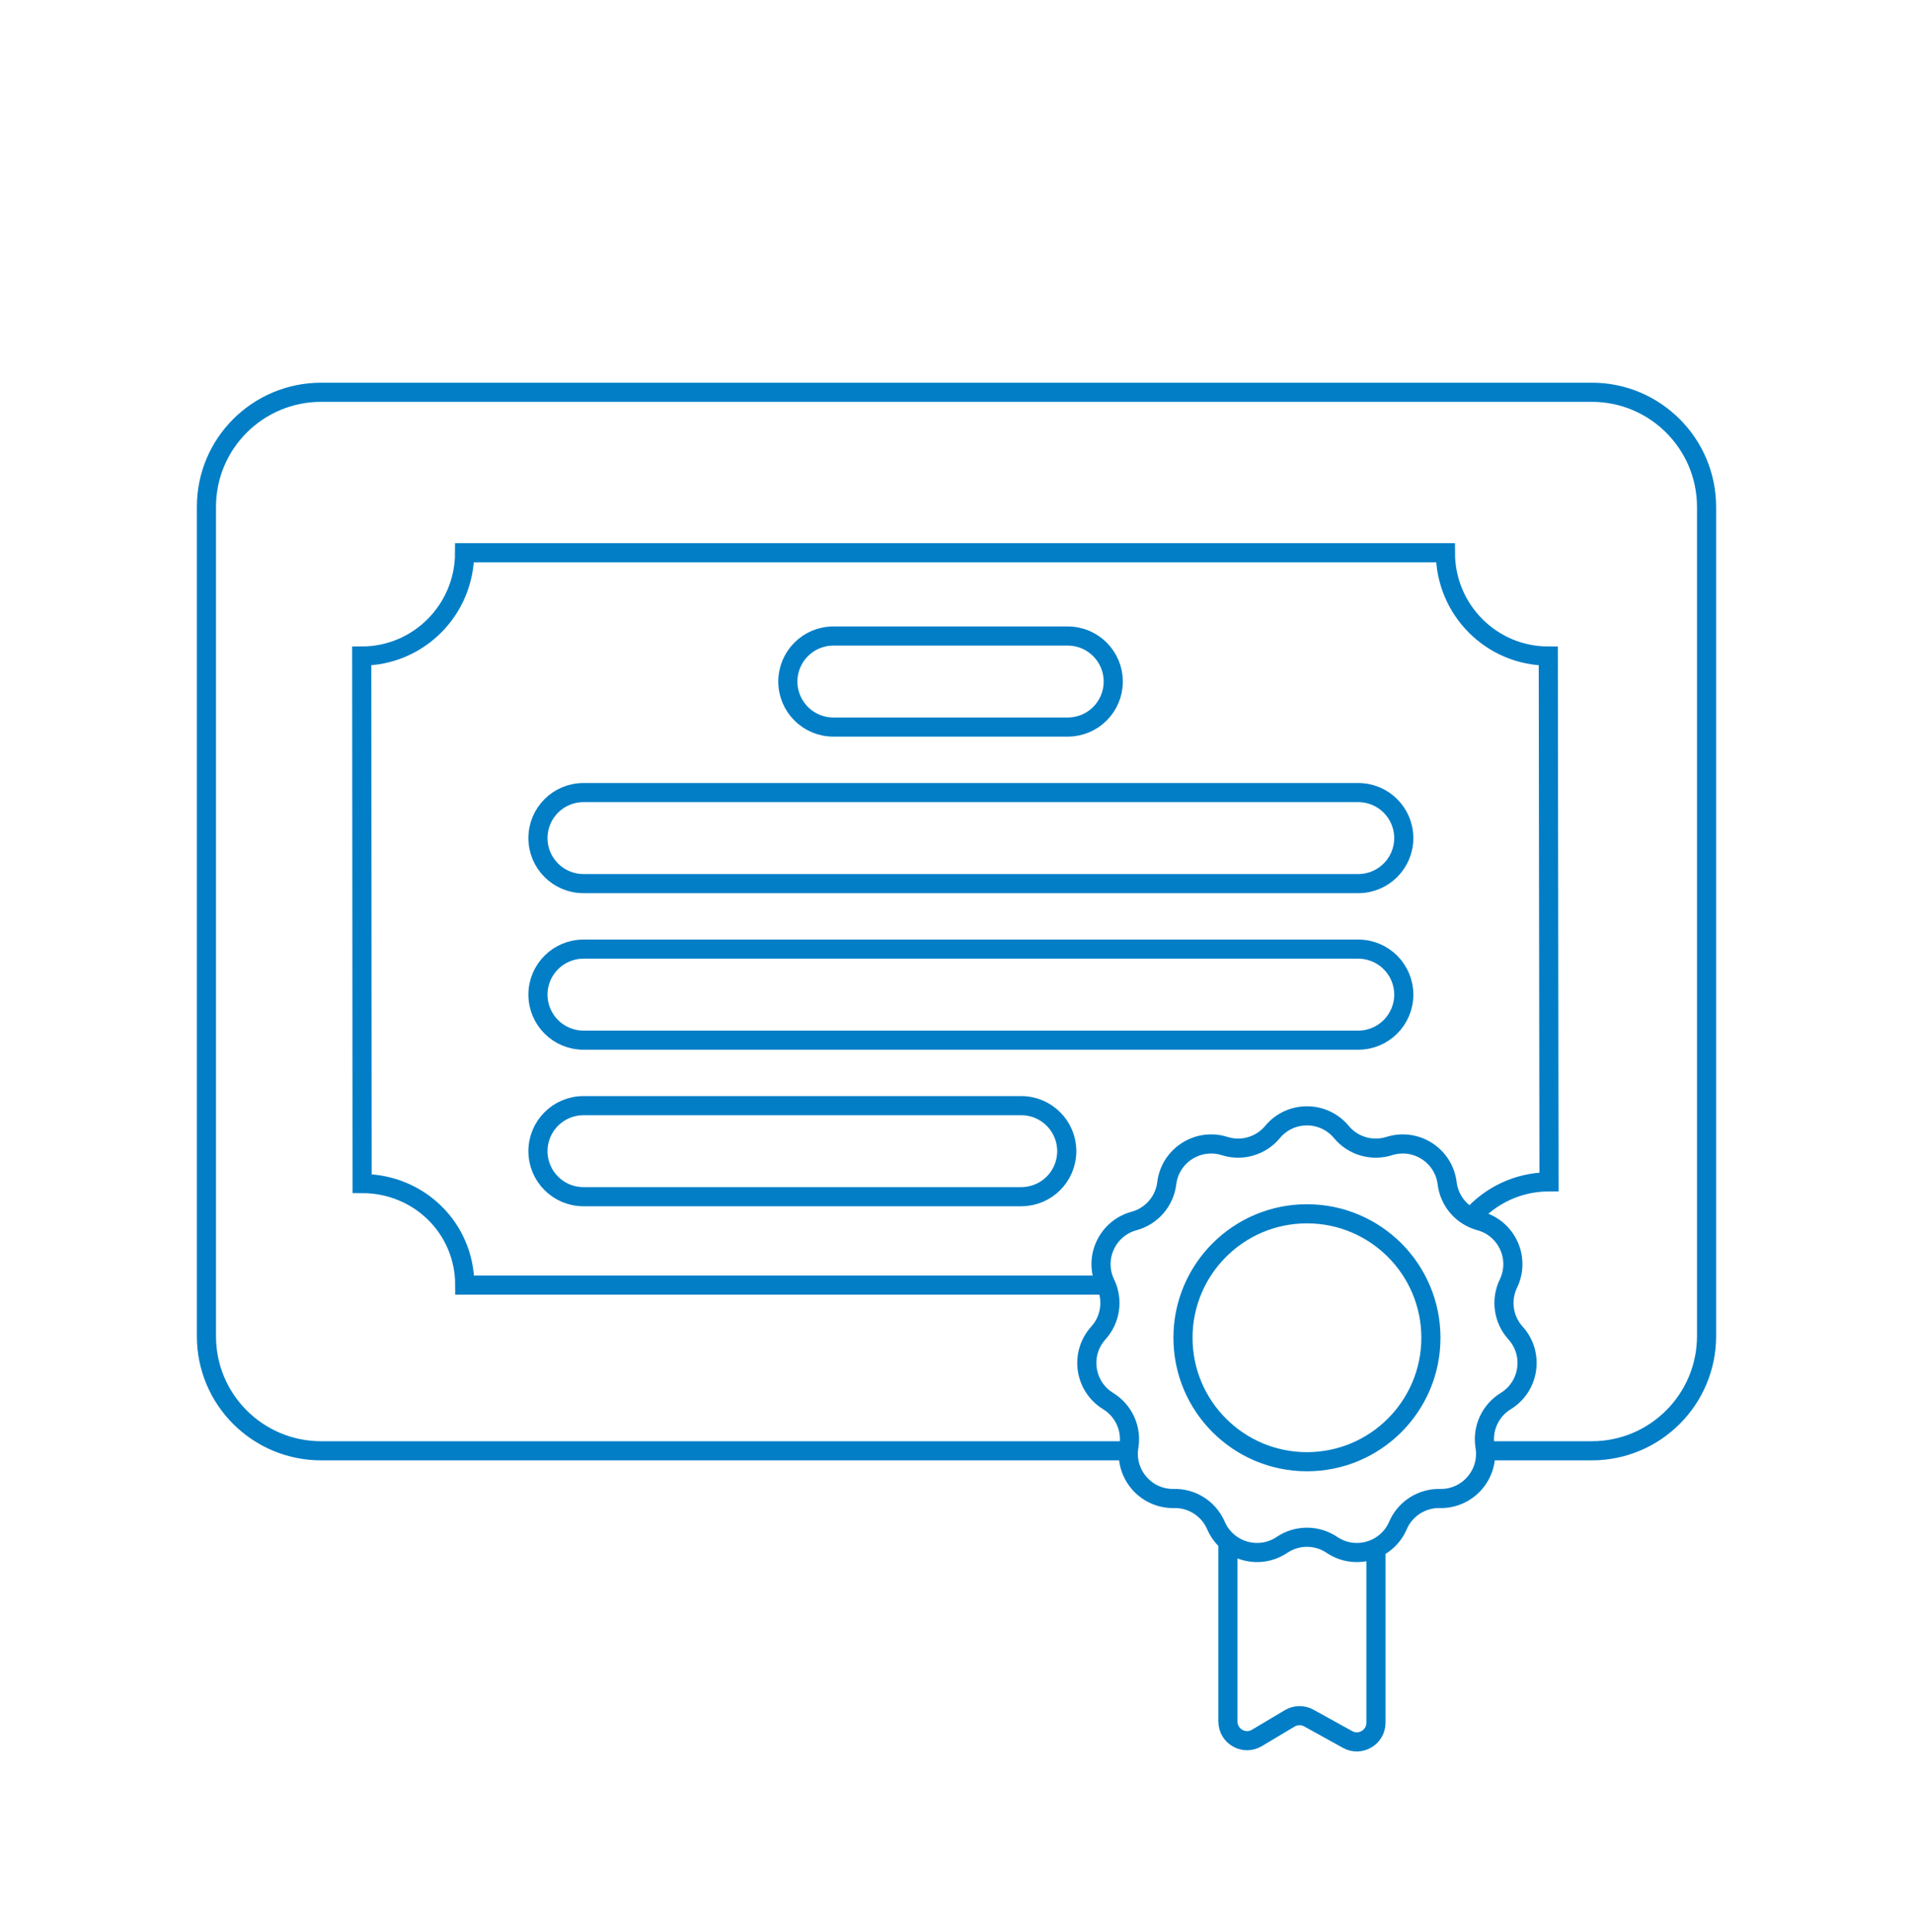 <svg width="100" height="101" viewBox="0 0 100 101" fill="none" xmlns="http://www.w3.org/2000/svg">
<path d="M77.693 75.844H83.209C86.523 75.844 89.209 73.157 89.209 69.844V26.507C89.209 23.194 86.523 20.507 83.209 20.507H16.791C13.477 20.507 10.791 23.182 10.791 26.496V69.856C10.791 73.17 13.477 75.844 16.791 75.844H58.892M76.919 63.621C77.91 62.495 79.362 61.784 80.973 61.784L80.935 34.296C77.965 34.296 75.558 31.879 75.558 28.896H24.286C24.286 31.879 21.878 34.296 18.909 34.296L18.928 61.873C21.897 61.873 24.295 64.201 24.295 67.183L57.875 67.183M64.189 80.797V89.997C64.189 90.773 65.034 91.254 65.701 90.856L67.421 89.831C67.726 89.649 68.106 89.643 68.417 89.815L70.442 90.936C71.108 91.305 71.926 90.823 71.926 90.061V80.797M43.563 38.009H55.815C57.129 38.009 58.194 36.944 58.194 35.63C58.194 34.316 57.129 33.25 55.815 33.25H43.563C42.249 33.25 41.184 34.316 41.184 35.63C41.184 36.944 42.249 38.009 43.563 38.009ZM30.5 46.193H71.001C72.315 46.193 73.381 45.127 73.381 43.813C73.381 42.499 72.315 41.434 71.001 41.434H30.5C29.186 41.434 28.121 42.499 28.121 43.813C28.121 45.127 29.186 46.193 30.5 46.193ZM30.5 54.377H71.001C72.315 54.377 73.381 53.311 73.381 51.997C73.381 50.683 72.315 49.618 71.001 49.618H30.5C29.186 49.618 28.121 50.683 28.121 51.997C28.121 53.311 29.186 54.377 30.5 54.377ZM30.5 62.56H53.385C54.699 62.56 55.764 61.495 55.764 60.181C55.764 58.867 54.699 57.801 53.385 57.801H30.5C29.186 57.801 28.121 58.867 28.121 60.181C28.121 61.495 29.186 62.56 30.5 62.56ZM74.799 69.934C74.799 73.513 71.898 76.415 68.319 76.415C64.741 76.415 61.839 73.513 61.839 69.934C61.839 66.356 64.741 63.454 68.319 63.454C71.898 63.454 74.799 66.356 74.799 69.934ZM64.017 59.913C64.924 60.2 65.913 59.909 66.521 59.178C67.456 58.052 69.183 58.052 70.118 59.178C70.725 59.909 71.715 60.2 72.622 59.913C74.017 59.472 75.47 60.405 75.648 61.858C75.763 62.801 76.439 63.581 77.357 63.83C78.769 64.213 79.487 65.784 78.851 67.102C78.438 67.958 78.585 68.98 79.222 69.685C80.204 70.77 79.958 72.48 78.711 73.245C77.9 73.743 77.472 74.681 77.626 75.619C77.865 77.063 76.734 78.368 75.271 78.338C74.32 78.318 73.452 78.876 73.076 79.749C72.496 81.092 70.838 81.579 69.624 80.762C68.835 80.231 67.804 80.231 67.015 80.762C65.8 81.579 64.143 81.092 63.563 79.749C63.187 78.876 62.319 78.318 61.368 78.338C59.905 78.368 58.774 77.063 59.012 75.619C59.167 74.681 58.739 73.743 57.928 73.245C56.681 72.48 56.435 70.77 57.416 69.685C58.054 68.98 58.201 67.958 57.788 67.102C57.152 65.784 57.87 64.213 59.282 63.83C60.2 63.581 60.875 62.801 60.991 61.858C61.169 60.405 62.622 59.472 64.017 59.913Z" stroke="#017EC6"/>
</svg>
